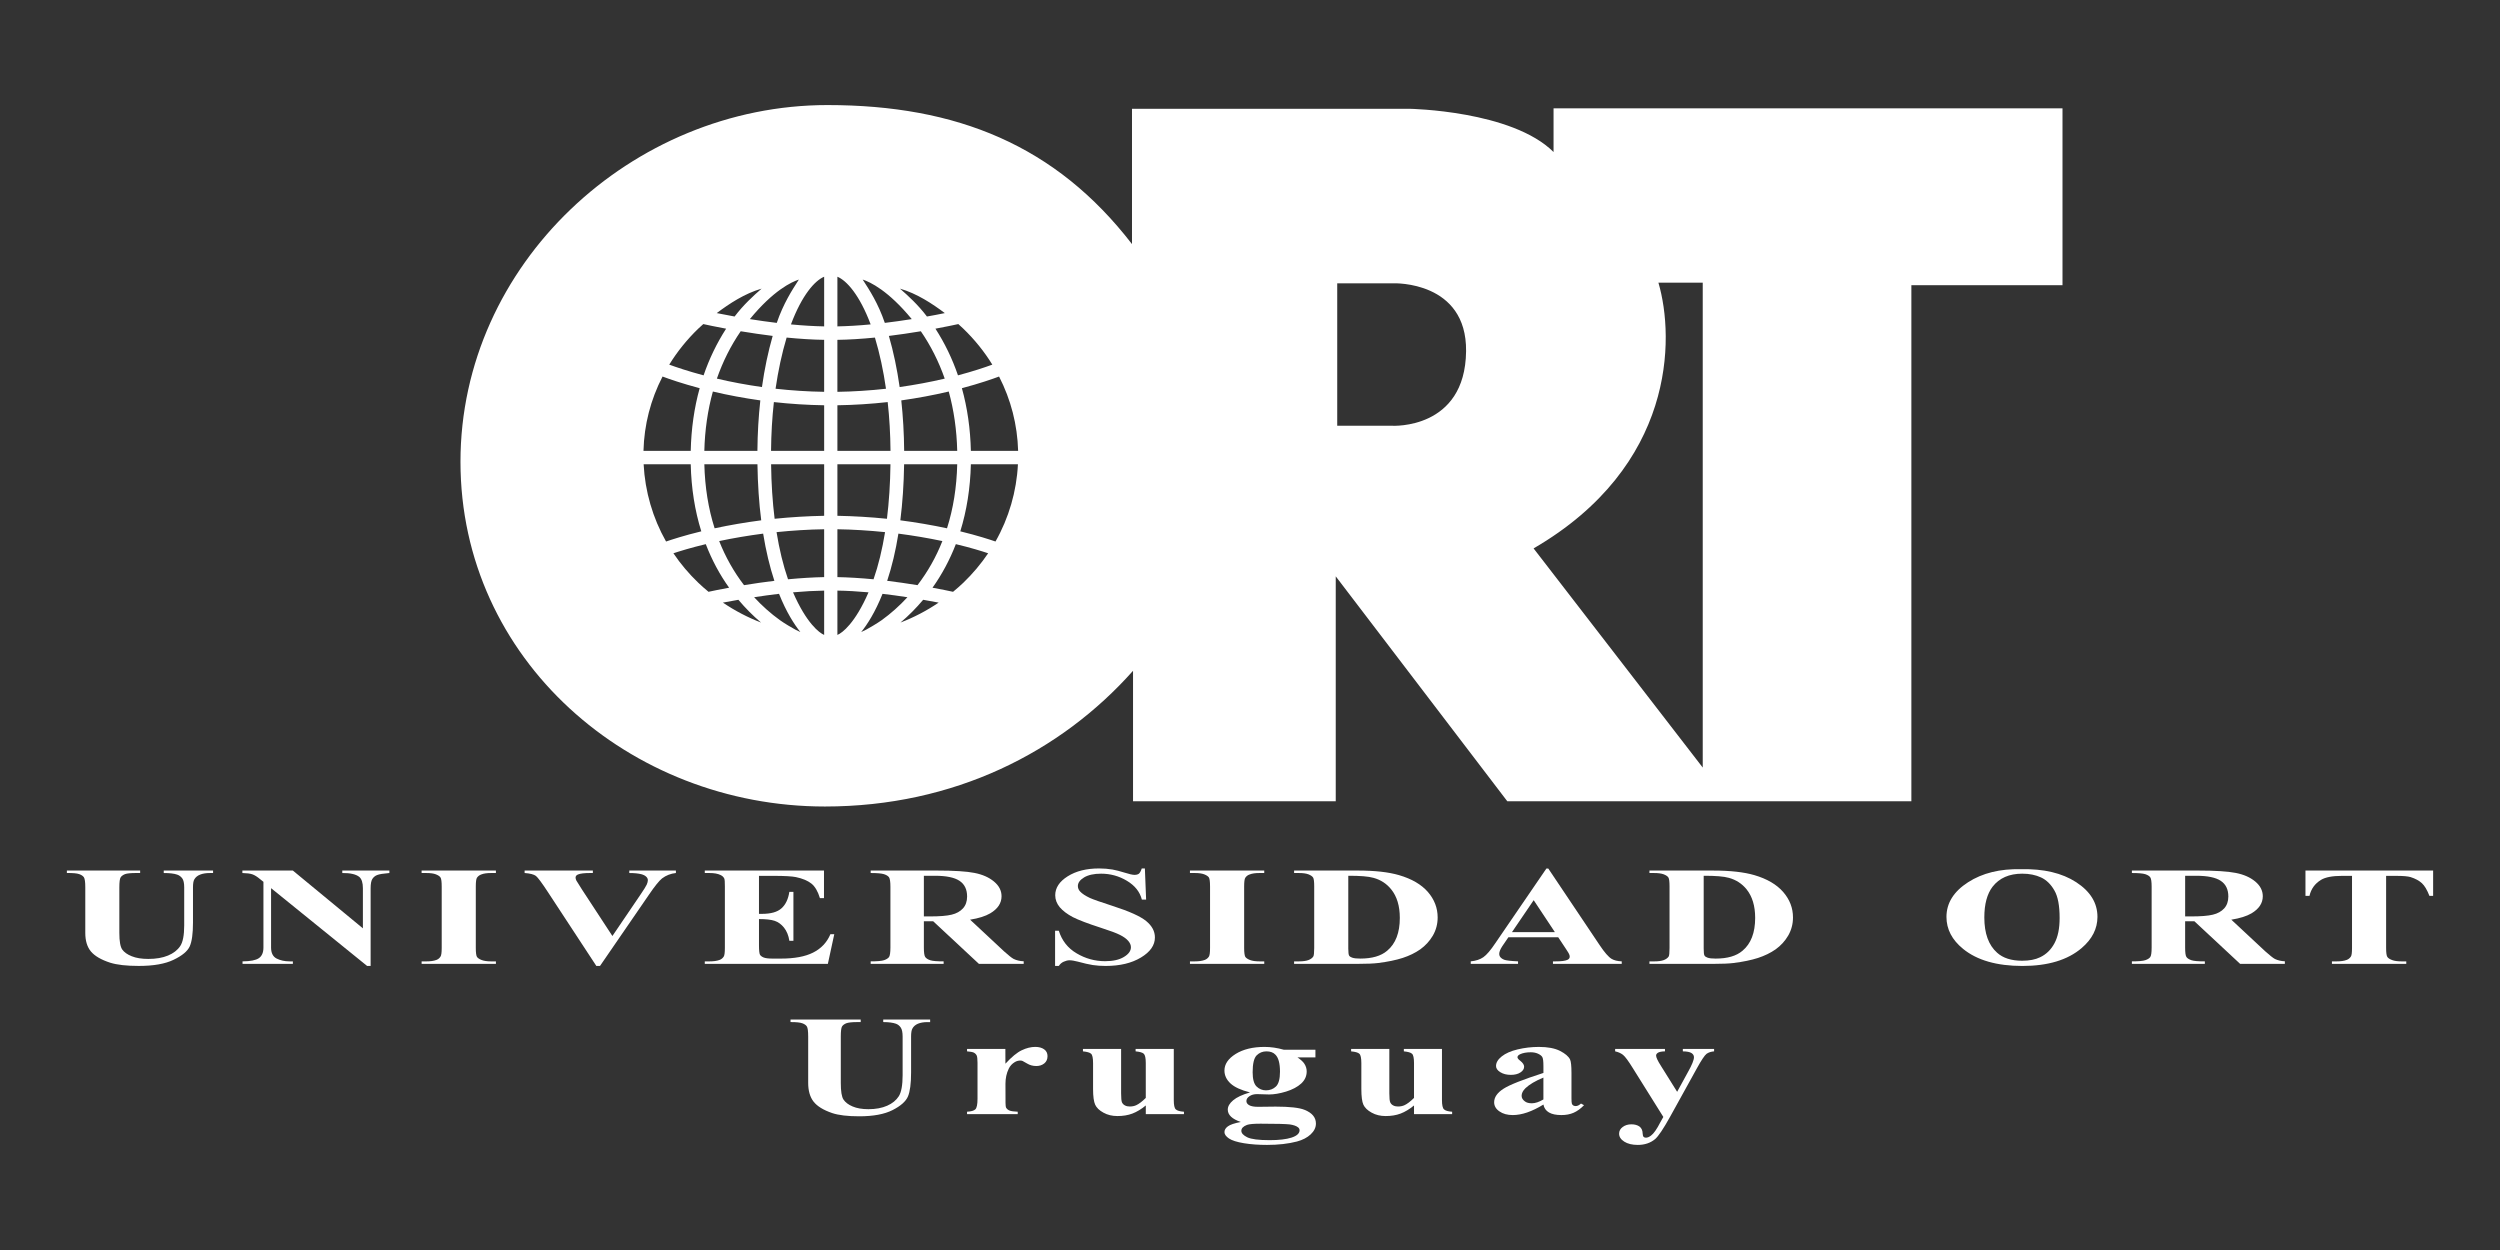 <?xml version="1.0" encoding="utf-8"?>
<svg version="1.1" id="LogoOrt" xmlns="http://www.w3.org/2000/svg" xmlns:xlink="http://www.w3.org/1999/xlink" x="0px" y="0px"
	 width="243px" height="121.5px" viewBox="0 0 243 121.5" style="enable-background:new 0 0 243 121.5;" xml:space="preserve">
<rect x="0" y="0" width="243" height="121.5" fill="#333333" stroke="none"/>
<style type="text/css">
	.st0{fill-rule:evenodd;clip-rule:evenodd;fill:#fff;}
</style>
<g>
	<path class="st0" d="M85.849,99.346c0.53,0,0.945,0.058,1.235,0.159c0.188,0.069,0.348,0.193,0.468,0.372
		c0.121,0.173,0.183,0.468,0.183,0.883v3.743c0,0.97-0.126,1.659-0.371,2.051c-0.251,0.39-0.627,0.699-1.129,0.921
		c-0.502,0.222-1.109,0.338-1.824,0.338c-0.622,0-1.134-0.092-1.538-0.265c-0.415-0.173-0.704-0.401-0.883-0.666
		c-0.179-0.265-0.265-0.805-0.265-1.625v-4.496c0-0.525,0.039-0.854,0.121-0.99c0.081-0.126,0.217-0.231,0.409-0.309
		c0.193-0.072,0.546-0.116,1.057-0.116h0.348v-0.247h-6.822v0.247c0.56-0.005,0.941,0.04,1.147,0.116
		c0.213,0.078,0.358,0.179,0.44,0.309c0.087,0.126,0.13,0.459,0.13,0.99v4.496c0,0.762,0.173,1.37,0.521,1.818
		c0.352,0.45,0.951,0.82,1.799,1.111c0.623,0.213,1.506,0.318,2.644,0.318c1.37,0,2.446-0.202,3.237-0.603
		c0.792-0.401,1.288-0.845,1.492-1.316c0.207-0.482,0.309-1.259,0.309-2.34v-3.483c0-0.377,0.042-0.637,0.125-0.782
		c0.112-0.211,0.29-0.366,0.536-0.473c0.246-0.101,0.554-0.159,0.925-0.159h0.266v-0.247h-4.559V99.346z"/>
	<path class="st0" d="M101.494,101.995c-0.217-0.153-0.507-0.237-0.863-0.237c-0.424,0-0.864,0.11-1.317,0.327
		c-0.453,0.213-0.984,0.652-1.587,1.307l-0.005-1.437h-3.725v0.237c0.309,0.025,0.531,0.063,0.656,0.121
		c0.121,0.063,0.218,0.153,0.284,0.285c0.048,0.101,0.078,0.338,0.078,0.704v3.498c0,0.554-0.072,0.897-0.212,1.028
		c-0.14,0.135-0.41,0.208-0.806,0.231v0.236h4.926v-0.236c-0.357-0.015-0.617-0.049-0.772-0.105
		c-0.153-0.054-0.265-0.146-0.348-0.271c-0.042-0.072-0.067-0.236-0.067-0.491v-0.388l-0.005-1.461c0-0.525,0.102-1.013,0.309-1.446
		c0.135-0.291,0.339-0.507,0.603-0.663c0.164-0.101,0.348-0.148,0.531-0.148c0.087,0,0.159,0.014,0.222,0.042
		c0.043,0.016,0.198,0.101,0.449,0.253c0.251,0.153,0.55,0.237,0.893,0.237c0.299,0,0.554-0.087,0.762-0.251
		c0.212-0.17,0.319-0.406,0.319-0.71C101.819,102.371,101.712,102.154,101.494,101.995z"/>
	<path class="st0" d="M114.092,106.921v-4.966h-3.711v0.237c0.401,0.04,0.666,0.112,0.796,0.233
		c0.126,0.119,0.193,0.423,0.193,0.912v3.382c-0.361,0.356-0.671,0.589-0.932,0.708c-0.182,0.083-0.396,0.125-0.622,0.125
		c-0.179,0-0.332-0.032-0.463-0.101c-0.135-0.067-0.226-0.163-0.294-0.293c-0.058-0.13-0.087-0.424-0.087-0.879v-4.323h-3.71v0.237
		c0.401,0.04,0.665,0.112,0.795,0.233c0.126,0.119,0.189,0.423,0.189,0.912v2.508c0,0.733,0.072,1.246,0.208,1.538
		c0.135,0.291,0.4,0.549,0.801,0.767c0.396,0.222,0.85,0.329,1.361,0.329c0.535,0,1.022-0.078,1.453-0.242
		c0.433-0.164,0.868-0.43,1.302-0.787v0.845h3.71v-0.236c-0.4-0.027-0.665-0.105-0.796-0.231
		C114.155,107.712,114.092,107.409,114.092,106.921z"/>
	<path class="st0" d="M126.805,107.877c-0.512-0.208-1.457-0.314-2.818-0.314l-1.694,0.02c-0.405,0-0.694-0.054-0.873-0.159
		c-0.179-0.101-0.27-0.237-0.27-0.401c0-0.184,0.101-0.343,0.299-0.473c0.202-0.135,0.443-0.202,0.739-0.202
		c0.738,0.023,1.124,0.034,1.167,0.034c0.478,0,1.027-0.092,1.65-0.28c0.612-0.19,1.109-0.45,1.471-0.782
		c0.358-0.329,0.535-0.724,0.535-1.177c0-0.265-0.077-0.522-0.237-0.762c-0.12-0.184-0.342-0.386-0.661-0.603h1.747v-0.744h-3.073
		c-0.646-0.182-1.269-0.274-1.873-0.274c-1.143,0-2.078,0.231-2.808,0.684c-0.723,0.453-1.09,0.99-1.09,1.612
		c0,0.471,0.198,0.892,0.589,1.255c0.386,0.359,1.018,0.65,1.896,0.872c-0.748,0.217-1.298,0.473-1.64,0.767
		c-0.348,0.294-0.521,0.592-0.521,0.906c0,0.516,0.424,0.917,1.269,1.201c-0.618,0.117-1.028,0.256-1.254,0.421
		c-0.228,0.164-0.338,0.352-0.338,0.563c0,0.217,0.149,0.421,0.439,0.619c0.294,0.197,0.776,0.35,1.457,0.462
		c0.68,0.112,1.428,0.164,2.248,0.164c1.095,0,2.06-0.112,2.9-0.329c0.554-0.15,1.003-0.381,1.336-0.695
		c0.338-0.318,0.511-0.666,0.511-1.051C127.909,108.615,127.538,108.171,126.805,107.877z M122.144,102.584
		c0.26-0.26,0.579-0.392,0.955-0.392c0.376,0,0.67,0.107,0.873,0.323c0.294,0.294,0.443,0.845,0.443,1.65
		c0,0.715-0.135,1.197-0.394,1.443c-0.261,0.251-0.584,0.372-0.971,0.372c-0.352,0-0.651-0.121-0.911-0.372
		c-0.256-0.251-0.382-0.715-0.382-1.385C121.758,103.398,121.883,102.853,122.144,102.584z M125.541,110.574
		c-0.522,0.168-1.231,0.249-2.138,0.249c-1.061,0-1.785-0.092-2.171-0.28c-0.381-0.188-0.573-0.399-0.573-0.63
		c0-0.242,0.183-0.435,0.554-0.574c0.217-0.078,0.656-0.117,1.322-0.117c1.535,0,2.485,0.029,2.837,0.072
		c0.358,0.054,0.628,0.145,0.801,0.285c0.097,0.078,0.145,0.17,0.145,0.285C126.317,110.168,126.056,110.405,125.541,110.574z"/>
	<path class="st0" d="M140.159,106.921v-4.966h-3.705v0.237c0.401,0.04,0.666,0.112,0.796,0.233c0.13,0.119,0.192,0.423,0.192,0.912
		v3.382c-0.361,0.356-0.67,0.589-0.931,0.708c-0.183,0.083-0.396,0.125-0.628,0.125c-0.173,0-0.323-0.032-0.458-0.101
		c-0.13-0.067-0.227-0.163-0.29-0.293c-0.062-0.13-0.092-0.424-0.092-0.879v-4.323h-3.714v0.237c0.41,0.04,0.675,0.112,0.801,0.233
		c0.13,0.119,0.193,0.423,0.193,0.912v2.508c0,0.733,0.068,1.246,0.202,1.538c0.135,0.291,0.405,0.549,0.801,0.767
		c0.396,0.222,0.85,0.329,1.361,0.329c0.535,0,1.023-0.078,1.453-0.242c0.434-0.164,0.868-0.43,1.302-0.787v0.845h3.705v-0.236
		c-0.395-0.027-0.661-0.105-0.791-0.231C140.226,107.712,140.159,107.409,140.159,106.921z"/>
	<path class="st0" d="M153.156,107.51c-0.078,0-0.159-0.02-0.222-0.052c-0.062-0.034-0.111-0.094-0.144-0.164
		c-0.029-0.078-0.043-0.262-0.043-0.545v-2.467c0-0.681-0.049-1.118-0.14-1.307c-0.15-0.3-0.478-0.574-0.975-0.829
		c-0.506-0.256-1.186-0.386-2.05-0.386c-0.719,0-1.404,0.083-2.065,0.24c-0.661,0.155-1.177,0.388-1.548,0.681
		c-0.372,0.294-0.555,0.609-0.555,0.937c0,0.226,0.14,0.428,0.415,0.598c0.275,0.173,0.618,0.26,1.027,0.26
		c0.381,0,0.695-0.078,0.932-0.236c0.236-0.154,0.357-0.341,0.357-0.56c0-0.182-0.126-0.372-0.372-0.569
		c-0.183-0.135-0.275-0.251-0.275-0.347c0-0.112,0.082-0.208,0.252-0.291c0.28-0.13,0.622-0.193,1.042-0.193
		c0.261,0,0.492,0.045,0.695,0.135c0.211,0.098,0.351,0.204,0.424,0.329c0.077,0.126,0.11,0.424,0.11,0.912v0.632
		c-1.997,0.646-3.3,1.157-3.893,1.544c-0.598,0.386-0.897,0.825-0.897,1.307c0,0.352,0.169,0.652,0.516,0.888
		c0.342,0.24,0.772,0.356,1.293,0.356c0.883,0,1.872-0.341,2.981-1.022c0.063,0.343,0.246,0.598,0.536,0.767
		c0.294,0.173,0.694,0.255,1.215,0.255c0.444,0,0.835-0.072,1.187-0.226c0.342-0.15,0.68-0.395,1.008-0.733l-0.294-0.161
		C153.498,107.427,153.33,107.51,153.156,107.51z M150.019,106.867c-0.424,0.251-0.801,0.372-1.119,0.372
		c-0.29,0-0.521-0.058-0.681-0.184c-0.212-0.153-0.318-0.336-0.318-0.545c0-0.249,0.126-0.497,0.376-0.74
		c0.381-0.363,0.965-0.706,1.742-1.029V106.867z"/>
	<path class="st0" d="M163.572,102.192c0.4,0.005,0.68,0.063,0.84,0.164c0.159,0.101,0.241,0.237,0.241,0.406
		c0,0.264-0.192,0.746-0.579,1.432l-1.056,1.93l-1.558-2.494c-0.329-0.513-0.488-0.854-0.488-1.027c0-0.112,0.062-0.204,0.192-0.285
		c0.131-0.072,0.353-0.121,0.671-0.126v-0.237h-4.844v0.237c0.294,0.063,0.55,0.173,0.763,0.338c0.211,0.17,0.535,0.609,0.974,1.322
		l2.948,4.715l-0.29,0.516c-0.347,0.679-0.651,1.111-0.911,1.298c-0.174,0.134-0.338,0.202-0.497,0.202
		c-0.097,0-0.169-0.031-0.217-0.078c-0.054-0.049-0.088-0.159-0.097-0.334c-0.005-0.298-0.107-0.52-0.304-0.67
		c-0.193-0.139-0.459-0.217-0.786-0.217c-0.338,0-0.618,0.087-0.85,0.26c-0.231,0.17-0.347,0.386-0.347,0.648
		c0,0.307,0.168,0.563,0.502,0.776c0.332,0.211,0.771,0.318,1.312,0.318c0.671,0,1.235-0.19,1.684-0.565
		c0.319-0.271,0.805-0.993,1.456-2.167l2.601-4.704c0.443-0.805,0.762-1.277,0.945-1.417c0.193-0.135,0.43-0.217,0.733-0.242v-0.237
		h-3.039V102.192z"/>
	<path class="st0" d="M15.918,84.858c0.56,0,0.999,0.049,1.303,0.155c0.198,0.067,0.361,0.188,0.491,0.361
		c0.131,0.173,0.193,0.473,0.193,0.879v3.689c0,0.966-0.13,1.636-0.391,2.022c-0.265,0.392-0.655,0.695-1.182,0.915
		c-0.525,0.218-1.163,0.329-1.91,0.329c-0.651,0-1.192-0.087-1.616-0.26c-0.429-0.17-0.738-0.39-0.922-0.652
		c-0.188-0.265-0.284-0.8-0.284-1.611v-4.433c0-0.522,0.043-0.85,0.13-0.98c0.088-0.13,0.232-0.231,0.425-0.309
		c0.202-0.072,0.573-0.107,1.11-0.107h0.357v-0.24H6.5v0.24c0.579-0.004,0.979,0.029,1.196,0.107
		c0.222,0.078,0.367,0.179,0.459,0.309c0.087,0.13,0.135,0.453,0.135,0.98v4.433c0,0.748,0.178,1.351,0.544,1.795
		c0.371,0.444,0.999,0.811,1.881,1.096c0.656,0.206,1.578,0.312,2.774,0.312c1.433,0,2.557-0.197,3.387-0.598
		c0.825-0.397,1.346-0.825,1.564-1.298c0.211-0.468,0.318-1.239,0.318-2.306v-3.434c0-0.372,0.043-0.632,0.13-0.776
		c0.121-0.209,0.304-0.363,0.564-0.464c0.261-0.107,0.584-0.155,0.975-0.155h0.284v-0.24h-4.795V84.858z"/>
	<path class="st0" d="M33.271,84.858c0.772-0.009,1.317,0.116,1.646,0.372c0.236,0.199,0.357,0.565,0.357,1.111v3.893l-6.807-5.616
		h-4.907v0.24c0.425,0.011,0.748,0.049,0.97,0.126c0.227,0.078,0.483,0.242,0.772,0.486l0.304,0.242V92.1
		c0,0.487-0.15,0.834-0.449,1.036c-0.3,0.202-0.825,0.303-1.583,0.309v0.242h4.893v-0.242h-0.329c-0.468,0-0.883-0.092-1.249-0.274
		c-0.362-0.184-0.541-0.545-0.541-1.071v-5.771l9.335,7.56h0.342v-7.55c0-0.43,0.058-0.733,0.169-0.908
		c0.116-0.179,0.275-0.307,0.473-0.381c0.202-0.081,0.599-0.145,1.182-0.193v-0.24h-4.578V84.858z"/>
	<path class="st0" d="M40.981,84.858h0.458c0.395,0,0.7,0.04,0.926,0.126c0.227,0.09,0.381,0.193,0.453,0.309
		c0.077,0.116,0.116,0.41,0.116,0.878v5.968c0,0.453-0.039,0.733-0.116,0.84c-0.096,0.155-0.231,0.265-0.405,0.329
		c-0.246,0.092-0.569,0.139-0.974,0.139h-0.458v0.242h7.222v-0.242h-0.459c-0.386,0-0.694-0.043-0.922-0.13
		c-0.227-0.087-0.376-0.188-0.458-0.303c-0.077-0.121-0.116-0.412-0.116-0.874V86.17c0-0.459,0.039-0.742,0.11-0.849
		c0.102-0.155,0.246-0.26,0.42-0.323c0.241-0.098,0.57-0.141,0.965-0.141h0.459v-0.24h-7.222V84.858z"/>
	<path class="st0" d="M61.166,84.858c0.483,0,0.868,0.04,1.163,0.112c0.213,0.058,0.372,0.135,0.478,0.242
		c0.111,0.096,0.164,0.217,0.164,0.35c0,0.117-0.039,0.262-0.111,0.426c-0.077,0.164-0.274,0.486-0.608,0.973l-2.727,4.019
		l-2.952-4.511c-0.309-0.479-0.492-0.767-0.55-0.878c-0.053-0.112-0.078-0.209-0.078-0.291c0-0.13,0.073-0.231,0.232-0.3
		c0.218-0.096,0.627-0.144,1.221-0.144h0.227v-0.24h-6.633v0.24c0.535,0.04,0.902,0.135,1.1,0.285
		c0.192,0.155,0.573,0.666,1.148,1.544l4.723,7.203h0.358l4.756-6.923c0.57-0.836,0.99-1.356,1.274-1.584
		c0.396-0.298,0.844-0.471,1.346-0.525v-0.24h-4.53V84.858z"/>
	<path class="st0" d="M70.348,92.978c-0.102,0.155-0.232,0.265-0.411,0.329c-0.246,0.092-0.574,0.139-0.97,0.139h-0.463v0.242
		h11.964l0.623-2.885h-0.376c-0.338,0.802-0.902,1.399-1.684,1.789c-0.776,0.392-1.818,0.583-3.111,0.583H75.09
		c-0.39,0-0.675-0.033-0.859-0.105c-0.173-0.072-0.294-0.159-0.362-0.271c-0.062-0.116-0.096-0.415-0.096-0.915v-2.55
		c0.661,0,1.172,0.054,1.52,0.17c0.352,0.117,0.651,0.338,0.916,0.666c0.26,0.332,0.439,0.758,0.516,1.273h0.395v-4.756h-0.395
		c-0.107,0.704-0.362,1.241-0.758,1.596c-0.401,0.367-1.037,0.545-1.915,0.545h-0.28v-3.694h1.447c1.042,0,1.756,0.043,2.137,0.119
		c0.651,0.135,1.153,0.349,1.515,0.634c0.352,0.283,0.627,0.757,0.825,1.412h0.395v-2.681H68.505v0.24h0.463
		c0.444,0,0.802,0.063,1.062,0.19c0.183,0.087,0.309,0.202,0.376,0.361c0.038,0.097,0.052,0.347,0.052,0.762v5.968
		C70.458,92.591,70.419,92.871,70.348,92.978z"/>
	<path class="st0" d="M89.935,93.027C89.843,92.9,89.8,92.591,89.8,92.1v-2.551h0.907l4.444,4.139h4.352v-0.251
		c-0.372-0.015-0.695-0.092-0.975-0.228c-0.188-0.096-0.492-0.347-0.931-0.737l-3.304-3.079c0.839-0.135,1.49-0.341,1.958-0.617
		c0.733-0.435,1.1-0.99,1.1-1.66c0-0.551-0.246-1.024-0.738-1.434c-0.487-0.404-1.119-0.684-1.891-0.834
		c-0.772-0.155-1.998-0.231-3.671-0.231h-6.422v0.24c0.632,0,1.066,0.04,1.293,0.112c0.236,0.078,0.395,0.173,0.492,0.303
		c0.087,0.13,0.135,0.439,0.135,0.926V92.1c0,0.491-0.049,0.8-0.135,0.926c-0.097,0.125-0.256,0.226-0.482,0.303
		c-0.227,0.078-0.661,0.116-1.303,0.116v0.242h7.092v-0.242c-0.632,0-1.066-0.032-1.303-0.11
		C90.191,93.258,90.032,93.157,89.935,93.027z M89.8,85.125h1.086c1.094,0,1.886,0.164,2.378,0.491
		c0.492,0.327,0.739,0.834,0.739,1.524c0,0.473-0.135,0.86-0.401,1.154c-0.27,0.294-0.637,0.502-1.105,0.612
		c-0.472,0.116-1.177,0.17-2.123,0.17H89.8V85.125z"/>
	<path class="st0" d="M107.463,93.89c1.394,0,2.533-0.274,3.439-0.82c0.903-0.545,1.356-1.192,1.356-1.948
		c0-0.6-0.28-1.125-0.84-1.587c-0.56-0.464-1.65-0.957-3.27-1.477c-1.158-0.372-1.892-0.632-2.21-0.776
		c-0.439-0.209-0.757-0.415-0.951-0.628c-0.145-0.153-0.217-0.332-0.217-0.531c0-0.318,0.202-0.592,0.608-0.84
		c0.405-0.24,0.955-0.361,1.65-0.361c0.897,0,1.737,0.228,2.504,0.69c0.777,0.464,1.264,1.071,1.457,1.829h0.414l-0.12-3.026h-0.304
		c-0.091,0.276-0.188,0.444-0.289,0.518c-0.101,0.07-0.241,0.105-0.42,0.105c-0.183,0-0.502-0.072-0.961-0.217
		c-0.458-0.145-0.849-0.242-1.167-0.3c-0.42-0.072-0.854-0.107-1.303-0.107c-1.23,0-2.248,0.253-3.058,0.764
		c-0.806,0.506-1.212,1.123-1.212,1.842c0,0.424,0.15,0.811,0.439,1.163c0.3,0.352,0.724,0.67,1.269,0.961
		c0.554,0.28,1.456,0.627,2.716,1.033c0.897,0.289,1.525,0.52,1.882,0.704c0.353,0.179,0.617,0.372,0.786,0.569
		c0.174,0.202,0.266,0.404,0.266,0.623c0,0.361-0.232,0.675-0.686,0.946c-0.453,0.274-1.055,0.41-1.828,0.41
		c-0.984,0-1.91-0.256-2.764-0.764c-0.854-0.5-1.433-1.239-1.732-2.199h-0.362v3.425h0.362c0.121-0.188,0.28-0.327,0.478-0.414
		c0.198-0.088,0.386-0.137,0.564-0.137c0.208,0,0.478,0.049,0.801,0.13c0.593,0.164,1.075,0.271,1.467,0.334
		C106.613,93.861,107.029,93.89,107.463,93.89z"/>
	<path class="st0" d="M117.507,92.978c-0.097,0.155-0.237,0.265-0.41,0.329c-0.246,0.092-0.57,0.139-0.97,0.139h-0.463v0.242h7.222
		v-0.242h-0.458c-0.386,0-0.69-0.043-0.922-0.13c-0.222-0.087-0.377-0.188-0.459-0.303c-0.071-0.121-0.116-0.412-0.116-0.874V86.17
		c0-0.459,0.039-0.742,0.111-0.849c0.101-0.155,0.241-0.26,0.42-0.323c0.246-0.098,0.564-0.141,0.965-0.141h0.458v-0.24h-7.222v0.24
		h0.463c0.386,0,0.694,0.04,0.921,0.126c0.228,0.09,0.382,0.193,0.459,0.309c0.072,0.116,0.111,0.41,0.111,0.878v5.968
		C117.618,92.591,117.579,92.871,117.507,92.978z"/>
	<path class="st0" d="M127.649,92.978c-0.101,0.15-0.261,0.26-0.473,0.343c-0.218,0.081-0.525,0.125-0.931,0.125h-0.459v0.242h6.2
		c0.892,0,1.548-0.031,1.964-0.083c0.941-0.116,1.736-0.283,2.384-0.491c0.651-0.213,1.225-0.491,1.722-0.84
		c0.492-0.358,0.903-0.796,1.216-1.331c0.313-0.542,0.468-1.129,0.468-1.766c0-0.923-0.319-1.748-0.951-2.481
		c-0.636-0.728-1.572-1.273-2.808-1.634c-1.008-0.294-2.335-0.444-3.994-0.444h-6.2v0.24h0.459c0.39,0,0.7,0.04,0.931,0.126
		c0.227,0.09,0.376,0.193,0.453,0.309c0.078,0.116,0.111,0.41,0.111,0.878v5.968C127.74,92.606,127.711,92.891,127.649,92.978z
		 M131.054,85.125c1.144-0.005,1.964,0.061,2.451,0.202c0.7,0.191,1.269,0.563,1.713,1.109c0.564,0.695,0.844,1.621,0.844,2.784
		c0,1.443-0.41,2.508-1.23,3.192c-0.599,0.513-1.477,0.762-2.616,0.762c-0.352,0-0.617-0.027-0.801-0.096
		c-0.13-0.047-0.227-0.11-0.28-0.193c-0.053-0.087-0.082-0.318-0.082-0.69V85.125z"/>
	<path class="st0" d="M152.355,93.297c-0.218,0.101-0.594,0.148-1.134,0.148h-0.274v0.242h6.686v-0.242
		c-0.42-0.018-0.743-0.101-0.98-0.24c-0.309-0.184-0.694-0.632-1.173-1.347l-4.984-7.434h-0.188l-4.949,7.235
		c-0.464,0.697-0.859,1.159-1.177,1.381c-0.323,0.222-0.73,0.358-1.226,0.404v0.242h4.598v-0.242
		c-0.72-0.032-1.167-0.087-1.356-0.159c-0.313-0.126-0.472-0.314-0.472-0.571c0-0.191,0.097-0.433,0.289-0.731l0.603-0.883h4.839
		l0.748,1.129c0.198,0.298,0.3,0.468,0.309,0.507c0.043,0.087,0.063,0.173,0.063,0.249
		C152.577,93.122,152.505,93.229,152.355,93.297z M146.962,90.605l2.113-3.108l2.06,3.108H146.962z"/>
	<path class="st0" d="M170.524,85.062c-1.008-0.294-2.345-0.444-3.994-0.444h-6.204v0.24h0.462c0.386,0,0.695,0.04,0.927,0.126
		c0.227,0.09,0.381,0.193,0.453,0.309c0.077,0.116,0.111,0.41,0.111,0.878v5.968c0,0.468-0.029,0.753-0.087,0.84
		c-0.107,0.15-0.261,0.26-0.478,0.343c-0.212,0.081-0.521,0.125-0.927,0.125h-0.462v0.242h6.204c0.887,0,1.544-0.031,1.958-0.083
		c0.941-0.116,1.737-0.283,2.384-0.491c0.651-0.213,1.225-0.491,1.723-0.84c0.497-0.358,0.902-0.796,1.216-1.331
		c0.312-0.542,0.468-1.129,0.468-1.766c0-0.923-0.319-1.748-0.956-2.481C172.685,85.968,171.754,85.423,170.524,85.062z
		 M169.371,92.413c-0.599,0.513-1.472,0.762-2.615,0.762c-0.348,0-0.618-0.027-0.796-0.096c-0.135-0.047-0.227-0.11-0.28-0.193
		c-0.058-0.087-0.082-0.318-0.082-0.69v-7.071c1.138-0.005,1.959,0.061,2.451,0.202c0.695,0.191,1.269,0.563,1.713,1.109
		c0.56,0.695,0.84,1.621,0.84,2.784C170.602,90.663,170.192,91.728,169.371,92.413z"/>
	<path class="st0" d="M201.806,85.75c-1.374-0.892-3.164-1.316-5.358-1.262c-2.036-0.054-3.759,0.37-5.153,1.268
		c-1.394,0.897-2.099,2.022-2.099,3.368c0,1.197,0.541,2.234,1.617,3.108c1.356,1.105,3.28,1.659,5.764,1.659
		c2.481,0,4.397-0.578,5.757-1.737c1.028-0.878,1.539-1.887,1.539-3.039C203.871,87.768,203.186,86.649,201.806,85.75z
		 M199.694,91.685c-0.334,0.623-0.796,1.076-1.395,1.36c-0.468,0.228-1.052,0.339-1.752,0.339c-1.041,0-1.854-0.262-2.427-0.778
		c-0.83-0.737-1.244-1.876-1.244-3.425c0-1.302,0.27-2.297,0.805-2.996c0.656-0.84,1.616-1.264,2.885-1.264
		c0.686,0,1.293,0.121,1.825,0.368c0.521,0.244,0.954,0.664,1.293,1.259c0.348,0.592,0.511,1.49,0.511,2.687
		C200.195,90.242,200.031,91.058,199.694,91.685z"/>
	<path class="st0" d="M220.187,92.472l-3.304-3.079c0.84-0.135,1.496-0.341,1.964-0.617c0.729-0.435,1.096-0.99,1.096-1.66
		c0-0.551-0.246-1.024-0.734-1.434c-0.488-0.404-1.119-0.684-1.896-0.834c-0.777-0.155-1.998-0.231-3.672-0.231h-6.421v0.24
		c0.631,0,1.066,0.04,1.297,0.112c0.231,0.078,0.395,0.173,0.487,0.303c0.091,0.13,0.135,0.439,0.135,0.926V92.1
		c0,0.491-0.043,0.8-0.135,0.926c-0.092,0.125-0.252,0.226-0.482,0.303c-0.227,0.078-0.661,0.116-1.303,0.116v0.242h7.093v-0.242
		c-0.633,0-1.067-0.032-1.298-0.11c-0.232-0.078-0.396-0.179-0.489-0.309c-0.09-0.126-0.13-0.435-0.13-0.926v-2.551h0.902
		l4.444,4.139h4.347v-0.251c-0.367-0.015-0.69-0.092-0.97-0.228C220.936,93.113,220.626,92.862,220.187,92.472z M216.194,88.294
		c-0.272,0.294-0.637,0.502-1.106,0.612c-0.468,0.116-1.177,0.17-2.118,0.17h-0.574v-3.951h1.085c1.091,0,1.882,0.164,2.375,0.491
		c0.492,0.327,0.738,0.834,0.738,1.524C216.594,87.613,216.458,88,216.194,88.294z"/>
	<path class="st0" d="M224.091,84.618v2.459h0.391c0.154-0.675,0.526-1.19,1.119-1.553c0.423-0.256,1.1-0.39,2.036-0.39h0.979v7.004
		c0,0.453-0.033,0.733-0.112,0.84c-0.1,0.155-0.236,0.265-0.414,0.329c-0.24,0.092-0.564,0.139-0.964,0.139h-0.463v0.242h7.227
		v-0.242h-0.459c-0.391,0-0.699-0.043-0.922-0.13c-0.231-0.087-0.386-0.188-0.459-0.303c-0.08-0.121-0.12-0.412-0.12-0.874v-7.004
		h1.023c0.646,0,1.101,0.043,1.36,0.119c0.465,0.15,0.832,0.349,1.096,0.594c0.265,0.246,0.507,0.655,0.729,1.23h0.362v-2.459
		H224.091z"/>
	<path class="st0" d="M200.475,10.532h-49.47v4.245c-4.043-4.034-13.991-4.202-13.991-4.202H110.03v13.151
		c-7.397-9.595-17.027-13.514-29.599-13.514c-19.004,0-35.673,15.473-35.673,34.669c0,19.198,16.418,33.512,35.422,33.512
		c12.573,0,22.93-5.296,29.951-13.191v12.679h19.703v-21.86l16.674,21.86h39.277v-50.16h14.69V10.532z M77.652,27.172
		c-0.02,0.034-0.039,0.063-0.063,0.098c-0.573,0.892-1.443,2.223-2.088,4.115c-0.844-0.103-1.723-0.224-2.616-0.367
		C75.172,28.233,76.923,27.412,77.652,27.172z M73.624,45.129c0.029,1.923,0.15,3.752,0.367,5.446
		c-1.525,0.199-3.054,0.459-4.53,0.776c-0.608-1.905-0.945-3.994-0.999-6.222H73.624z M68.461,43.825
		c0.049-2.026,0.333-3.971,0.83-5.769c1.491,0.356,3.04,0.641,4.613,0.863c-0.174,1.562-0.27,3.212-0.284,4.906H68.461z
		 M74.178,51.868c0.27,1.665,0.637,3.209,1.091,4.588c-0.951,0.116-1.945,0.256-2.948,0.421c-0.989-1.289-1.799-2.727-2.417-4.285
		C71.298,52.298,72.732,52.057,74.178,51.868z M74.062,37.621c-1.486-0.211-2.958-0.482-4.381-0.82
		c0.574-1.65,1.351-3.2,2.316-4.603c1.071,0.179,2.118,0.329,3.107,0.453C74.661,34.201,74.309,35.864,74.062,37.621z
		 M74.029,28.055c-0.796,0.69-1.766,1.578-2.626,2.71c-0.592-0.105-1.176-0.217-1.736-0.332
		C70.874,29.526,72.389,28.522,74.029,28.055z M67.868,31.948c0.159-0.15,0.323-0.3,0.492-0.448c0.41,0.092,1.187,0.256,2.219,0.448
		c-0.902,1.399-1.64,2.923-2.19,4.536c-1.486-0.396-2.61-0.776-3.339-1.042C65.837,34.167,66.782,32.995,67.868,31.948z
		 M64.399,36.599c0.651,0.246,1.886,0.675,3.609,1.134c-0.531,1.905-0.82,3.951-0.869,6.092h-4.593
		C62.613,41.283,63.236,38.856,64.399,36.599z M62.561,45.129h4.578c0.053,2.326,0.4,4.514,1.027,6.517
		c-1.694,0.412-2.89,0.807-3.425,0.99C63.444,50.349,62.696,47.762,62.561,45.129z M67.868,56.638
		c-0.902-0.863-1.713-1.822-2.412-2.86c0.598-0.197,1.674-0.536,3.146-0.887c0.584,1.524,1.346,2.947,2.268,4.236
		c-0.874,0.157-1.554,0.298-2.002,0.396C68.495,57.214,68.167,56.926,67.868,56.638z M70.266,58.574
		c0.414-0.078,0.921-0.173,1.505-0.274c0.681,0.805,1.413,1.549,2.205,2.214C72.673,60.012,71.429,59.361,70.266,58.574z
		 M77.309,61.2c-0.342-0.19-1.003-0.565-1.495-0.917c-0.897-0.643-1.742-1.396-2.513-2.234c0.859-0.13,1.655-0.242,2.421-0.329
		c0.715,1.786,1.477,2.972,2.075,3.716C77.613,61.353,77.425,61.263,77.309,61.2z M80.108,61.714
		c-0.473-0.193-1.727-1.148-3.025-4.139c1.081-0.098,2.095-0.153,3.025-0.168V61.714z M80.108,56.095
		c-1.062,0.02-2.239,0.092-3.512,0.211c-0.469-1.356-0.845-2.9-1.115-4.583c1.544-0.159,3.098-0.256,4.627-0.28V56.095z
		 M80.108,50.136c-1.597,0.029-3.219,0.126-4.815,0.289c-0.203-1.634-0.319-3.411-0.343-5.296h5.158V50.136z M80.108,43.825h-5.162
		c0.014-1.634,0.107-3.232,0.275-4.742c1.616,0.179,3.261,0.285,4.887,0.309V43.825z M80.108,38.085
		c-1.573-0.023-3.155-0.126-4.724-0.3c0.256-1.757,0.613-3.431,1.076-4.973c1.322,0.128,2.547,0.206,3.647,0.22V38.085z
		 M80.108,31.725c-0.984-0.02-2.069-0.081-3.228-0.193c1.081-2.88,2.335-4.263,3.228-4.635V31.725z M93.636,31.948
		c1.085,1.047,2.036,2.219,2.817,3.494c-0.723,0.265-1.848,0.646-3.338,1.042c-0.551-1.613-1.288-3.136-2.191-4.536
		c1.033-0.191,1.809-0.356,2.225-0.448C93.313,31.648,93.476,31.798,93.636,31.948z M91.599,52.592
		c-0.612,1.558-1.432,2.996-2.417,4.285c-1.003-0.164-1.993-0.305-2.948-0.421c0.459-1.38,0.825-2.923,1.091-4.588
		C88.772,52.057,90.211,52.298,91.599,52.592z M86.399,32.652c0.994-0.125,2.04-0.274,3.107-0.453
		c0.965,1.403,1.743,2.952,2.321,4.603c-1.428,0.338-2.9,0.609-4.381,0.82C87.195,35.864,86.848,34.201,86.399,32.652z
		 M87.513,50.575c0.213-1.694,0.339-3.523,0.367-5.446h5.162c-0.052,2.228-0.386,4.317-0.993,6.222
		C90.567,51.034,89.042,50.774,87.513,50.575z M87.885,43.825c-0.015-1.694-0.111-3.344-0.28-4.906
		c1.568-0.222,3.117-0.507,4.613-0.863c0.497,1.798,0.776,3.743,0.824,5.769H87.885z M91.836,30.433
		c-0.554,0.116-1.143,0.228-1.737,0.332c-0.859-1.132-1.828-2.021-2.624-2.71C89.115,28.522,90.63,29.526,91.836,30.433z
		 M88.623,31.018c-0.896,0.143-1.77,0.264-2.619,0.367c-0.642-1.892-1.51-3.223-2.089-4.115c-0.02-0.034-0.039-0.063-0.063-0.098
		C84.58,27.412,86.331,28.233,88.623,31.018z M81.395,26.897c0.893,0.372,2.152,1.755,3.233,4.635
		c-1.163,0.112-2.244,0.173-3.233,0.193V26.897z M81.395,33.033c1.101-0.014,2.326-0.092,3.648-0.22
		c0.463,1.542,0.824,3.216,1.075,4.973c-1.564,0.173-3.15,0.276-4.724,0.3V33.033z M81.395,39.392
		c1.631-0.023,3.272-0.13,4.888-0.309c0.169,1.51,0.26,3.108,0.274,4.742h-5.162V39.392z M81.395,45.129h5.158
		c-0.024,1.885-0.14,3.662-0.342,5.296c-1.597-0.163-3.219-0.26-4.816-0.289V45.129z M81.395,51.444
		c1.53,0.023,3.083,0.121,4.633,0.28c-0.275,1.683-0.646,3.227-1.12,4.583c-1.269-0.119-2.451-0.191-3.513-0.211V51.444z
		 M81.395,61.714v-4.307c0.932,0.014,1.945,0.07,3.025,0.168C83.123,60.566,81.873,61.521,81.395,61.714z M84.194,61.2
		c-0.111,0.063-0.304,0.153-0.488,0.237c0.599-0.744,1.361-1.93,2.075-3.716c0.767,0.087,1.564,0.199,2.422,0.329
		c-0.772,0.838-1.616,1.591-2.509,2.234C85.197,60.634,84.536,61.01,84.194,61.2z M87.528,60.513
		c0.791-0.664,1.524-1.408,2.205-2.214c0.583,0.101,1.09,0.197,1.505,0.274C90.075,59.361,88.83,60.012,87.528,60.513z
		 M93.641,56.638c-0.3,0.287-0.628,0.576-1.004,0.885c-0.443-0.098-1.129-0.238-1.997-0.396c0.916-1.289,1.679-2.712,2.268-4.236
		c1.472,0.35,2.547,0.69,3.14,0.887C95.348,54.816,94.538,55.775,93.641,56.638z M96.762,52.635c-0.53-0.182-1.732-0.578-3.421-0.99
		c0.623-2.002,0.971-4.191,1.028-6.517h4.574C98.812,47.762,98.06,50.349,96.762,52.635z M94.369,43.825
		c-0.049-2.142-0.343-4.187-0.873-6.092c1.722-0.459,2.957-0.888,3.613-1.134c1.157,2.257,1.78,4.684,1.853,7.226H94.369z
		 M135.329,41.384h-5.351V27.538h5.51c0,0,7.097-0.242,7.015,6.605C142.417,41.785,135.329,41.384,135.329,41.384z M165.507,74.607
		l-16.442-21.302c13.739-7.983,13.735-20.383,12.133-25.83h4.308V74.607z"/>
</g>
</svg>
